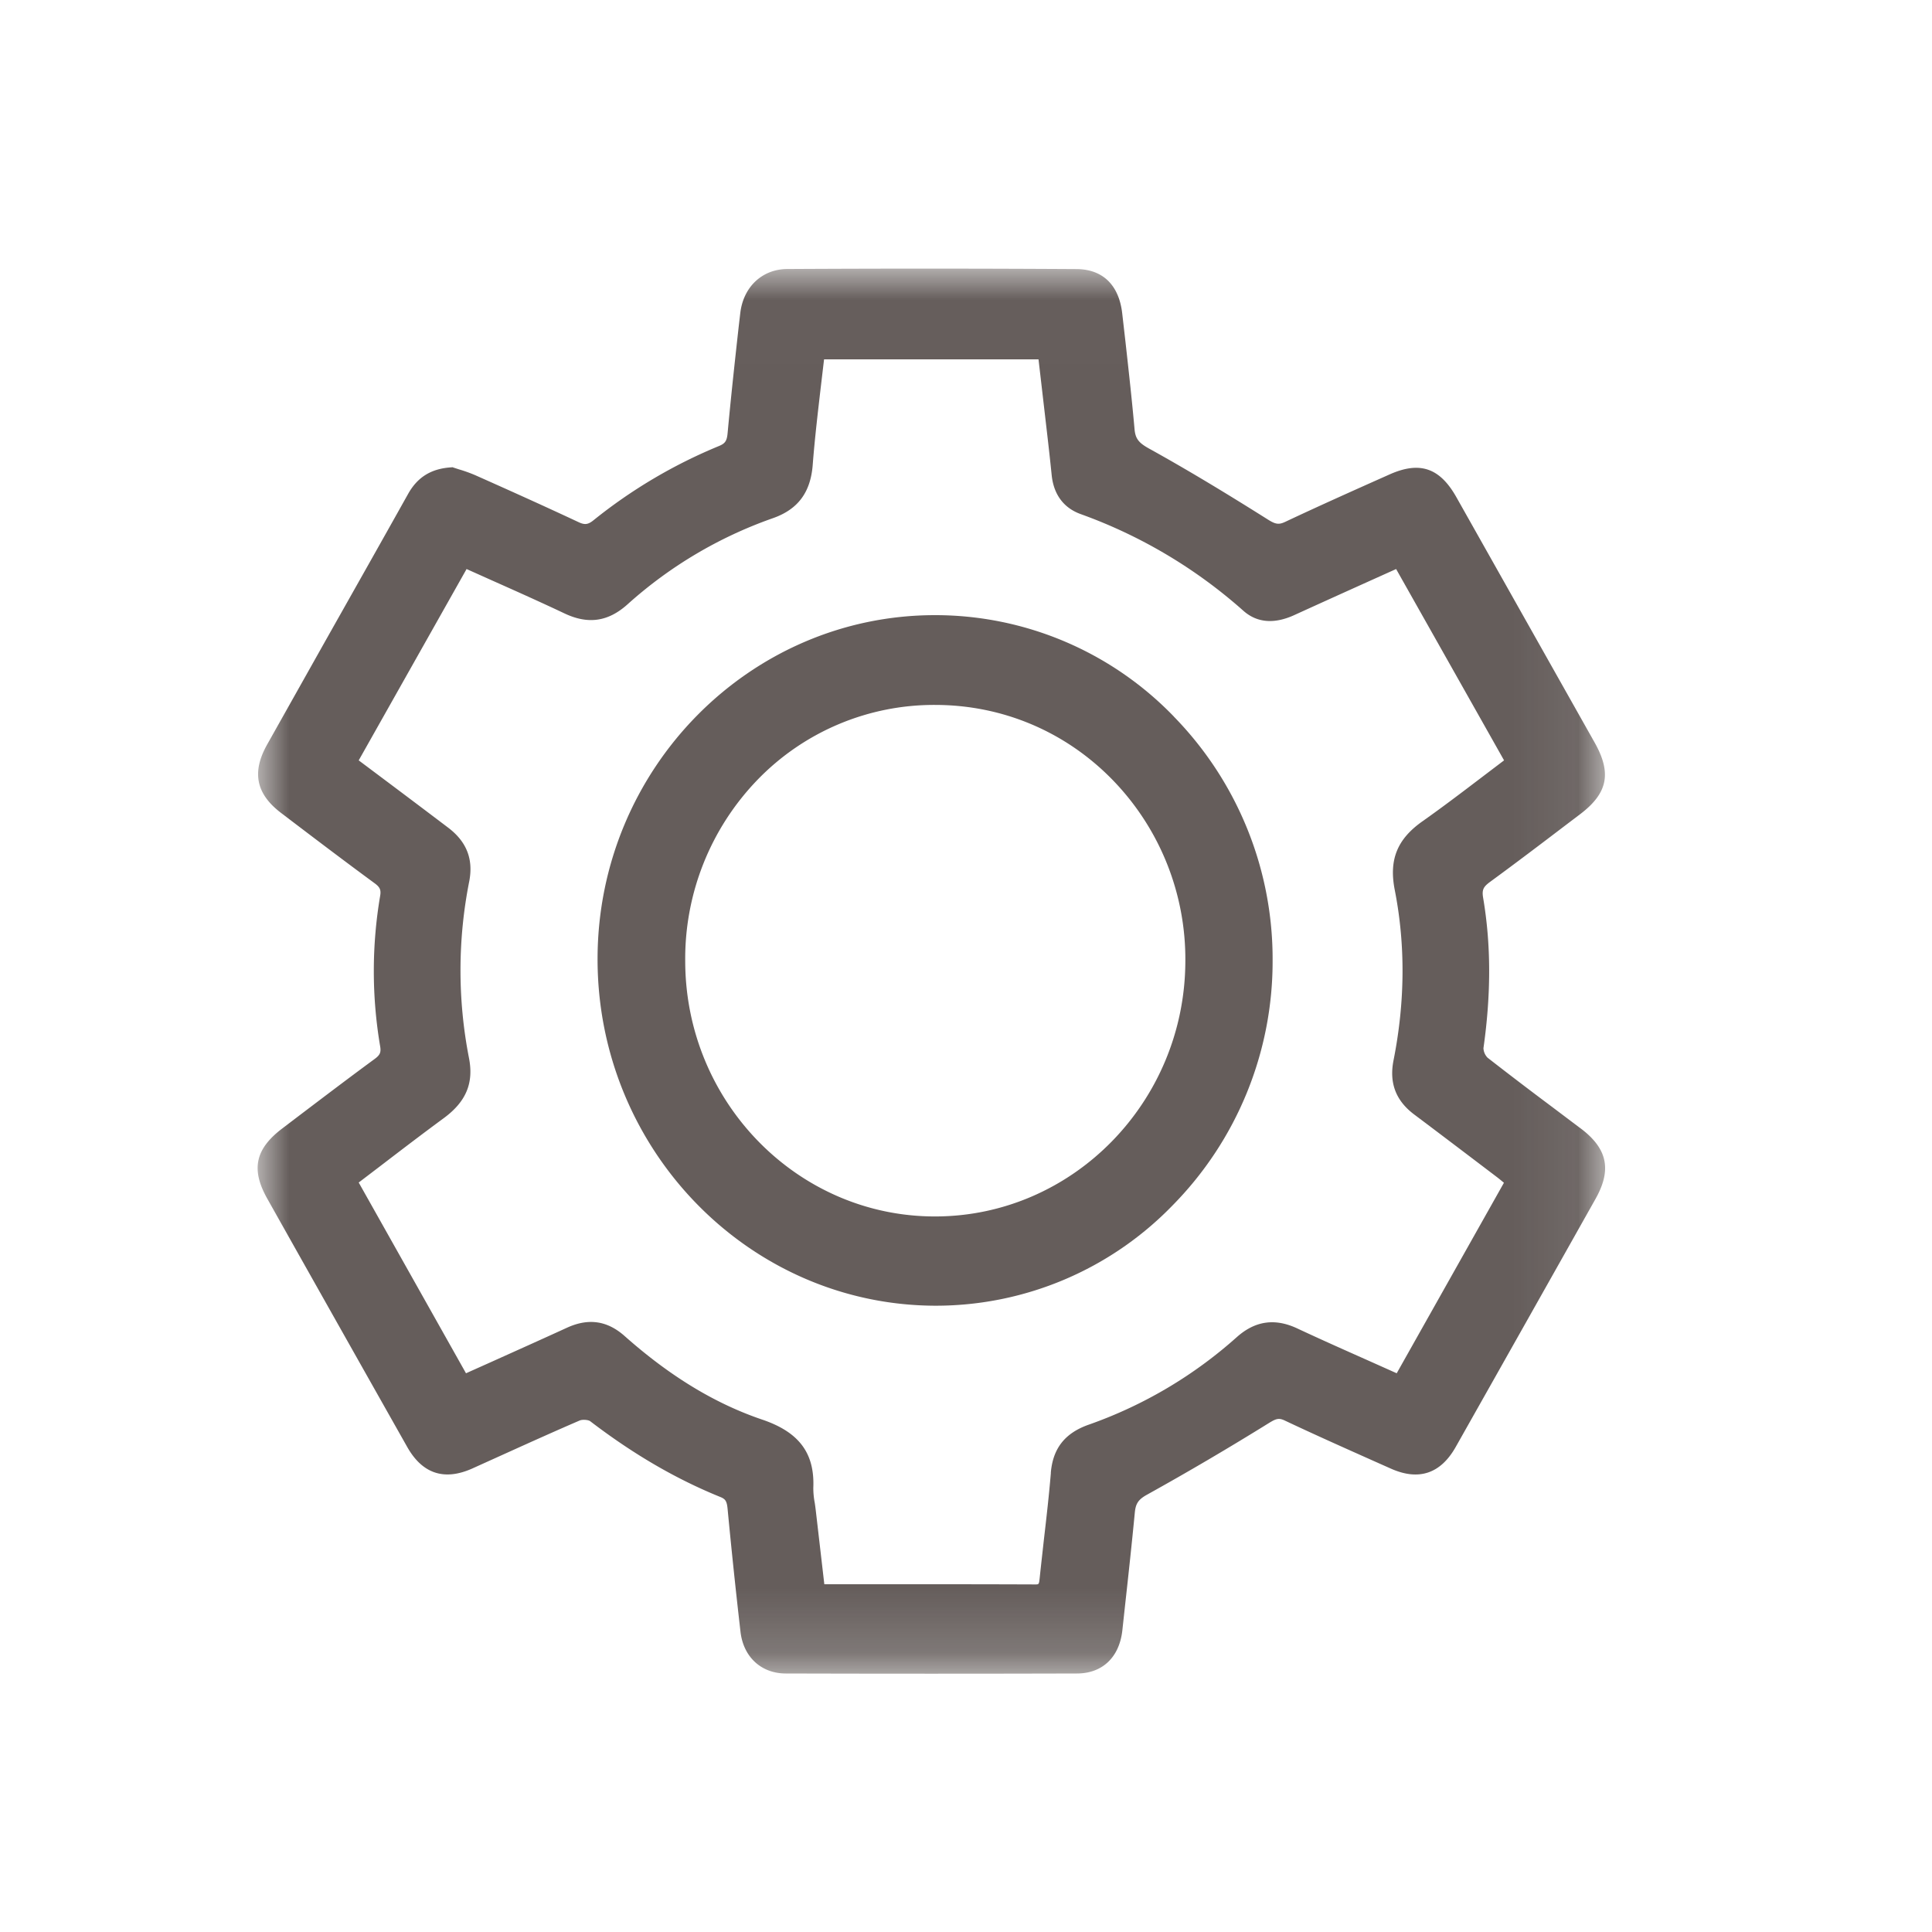 <svg xmlns="http://www.w3.org/2000/svg" xmlns:xlink="http://www.w3.org/1999/xlink" width="30" height="30" viewBox="0 0 30 30">
    <defs>
        <path id="a" d="M0 .011h20.923V21.83H0z"/>
    </defs>
    <g fill="none" fill-rule="evenodd" opacity=".7">
        <g transform="translate(4 4.16)">
            <mask id="b" fill="#fff">
                <use xlink:href="#a"/>
            </mask>
            <path fill="#231815" d="M12.318 18.71c-.029.35-.07.707-.11 1.051-.02.186-.042.372-.063.575-.012.107-.01.107-.073.107a435.61 435.61 0 0 0-1.704-.003H8.8l-.133-1.148a3.557 3.557 0 0 0-.016-.118 1.222 1.222 0 0 1-.022-.23c.023-.54-.221-.866-.792-1.06-.738-.25-1.437-.676-2.139-1.299-.268-.238-.56-.28-.89-.13-.388.178-.777.352-1.172.53l-.4.179-1.666-2.962.336-.256c.32-.245.652-.499.98-.74.353-.258.474-.55.395-.944a7.097 7.097 0 0 1 .006-2.74c.065-.343-.042-.614-.329-.831a243.43 243.43 0 0 0-1.013-.763l-.375-.281 1.675-2.971.395.177c.388.173.755.337 1.125.512.365.173.675.13.975-.137a6.682 6.682 0 0 1 2.254-1.339c.394-.136.593-.4.626-.833.031-.403.08-.815.126-1.213l.05-.423h3.33l.136 1.173c.024.207.047.414.068.621.03.304.187.515.454.61a7.744 7.744 0 0 1 2.523 1.5c.211.187.478.21.793.066.39-.178.78-.354 1.179-.534l.4-.18 1.676 2.971-.332.252c-.318.242-.618.47-.932.692-.396.278-.526.598-.433 1.07.167.85.16 1.74-.019 2.642-.07.351.034.626.317.84.426.32.85.642 1.274.964.04.03.08.063.123.099l-1.665 2.958-.407-.182c-.386-.172-.765-.34-1.141-.516-.345-.16-.65-.116-.933.135a6.862 6.862 0 0 1-2.298 1.36c-.372.13-.56.368-.592.749m8.227-5.348l-.435-.328a61.88 61.88 0 0 1-1.01-.77.225.225 0 0 1-.064-.148c.12-.846.118-1.61-.005-2.335-.022-.129.007-.173.11-.249.391-.286.783-.583 1.161-.871l.235-.178c.43-.326.493-.638.225-1.114l-2.146-3.808c-.258-.458-.569-.563-1.038-.354-.581.259-1.104.493-1.624.738-.095.044-.147.037-.264-.037-.732-.461-1.3-.8-1.845-1.102-.165-.091-.214-.156-.227-.304-.04-.45-.091-.907-.14-1.348l-.05-.437c-.048-.448-.3-.696-.71-.699C11.334.01 9.864.008 8.226.017c-.393.002-.687.28-.732.693L7.47.916c-.06.541-.121 1.1-.172 1.652-.011.118-.038.158-.132.197A7.9 7.9 0 0 0 5.214 3.92c-.084.067-.135.073-.232.027-.555-.26-1.121-.514-1.602-.728a2.238 2.238 0 0 0-.254-.091l-.08-.026-.02-.007-.02.002c-.31.02-.522.151-.668.411-.428.765-.859 1.528-1.29 2.292L.147 7.403c-.24.429-.171.765.217 1.06.472.359.96.73 1.453 1.092.083.061.102.104.086.196a6.98 6.98 0 0 0 0 2.336c.016.095-.002.135-.086.197-.41.301-.815.609-1.22.916l-.213.162c-.422.32-.49.637-.232 1.094.722 1.284 1.446 2.568 2.17 3.85.235.418.575.531 1.009.338l.553-.25c.365-.165.742-.335 1.116-.496.046-.02.136-.011.164.01.67.512 1.33.897 2.021 1.177.081.033.101.065.113.184.058.61.123 1.235.2 1.907.045.394.322.65.706.65a776.38 776.38 0 0 0 4.517 0c.397 0 .661-.252.707-.672l.04-.368c.054-.488.107-.976.154-1.465.014-.137.057-.2.195-.275a45.188 45.188 0 0 0 1.893-1.113c.107-.065.149-.078.24-.035.461.218.935.429 1.392.633l.254.113c.434.194.774.08 1.009-.337a2982.75 2982.75 0 0 0 2.17-3.85c.255-.454.186-.781-.23-1.095" mask="url(#b)"/>
        </g>
        <path fill="#231815" d="M14.517 18.889c-2.134 0-3.873-1.777-3.877-3.963a3.999 3.999 0 0 1 1.127-2.822 3.812 3.812 0 0 1 2.752-1.158c1.046 0 2.025.413 2.757 1.164a3.992 3.992 0 0 1 1.13 2.815c-.005 2.184-1.748 3.963-3.886 3.964h-.003zm3.713-7.76a5.15 5.15 0 0 0-3.704-1.577h-.007c-2.883 0-5.233 2.389-5.24 5.328-.007 2.96 2.34 5.38 5.232 5.395h.026a5.12 5.12 0 0 0 3.67-1.557 5.395 5.395 0 0 0 1.554-3.797 5.384 5.384 0 0 0-1.531-3.791z"/>
    </g>
</svg>
